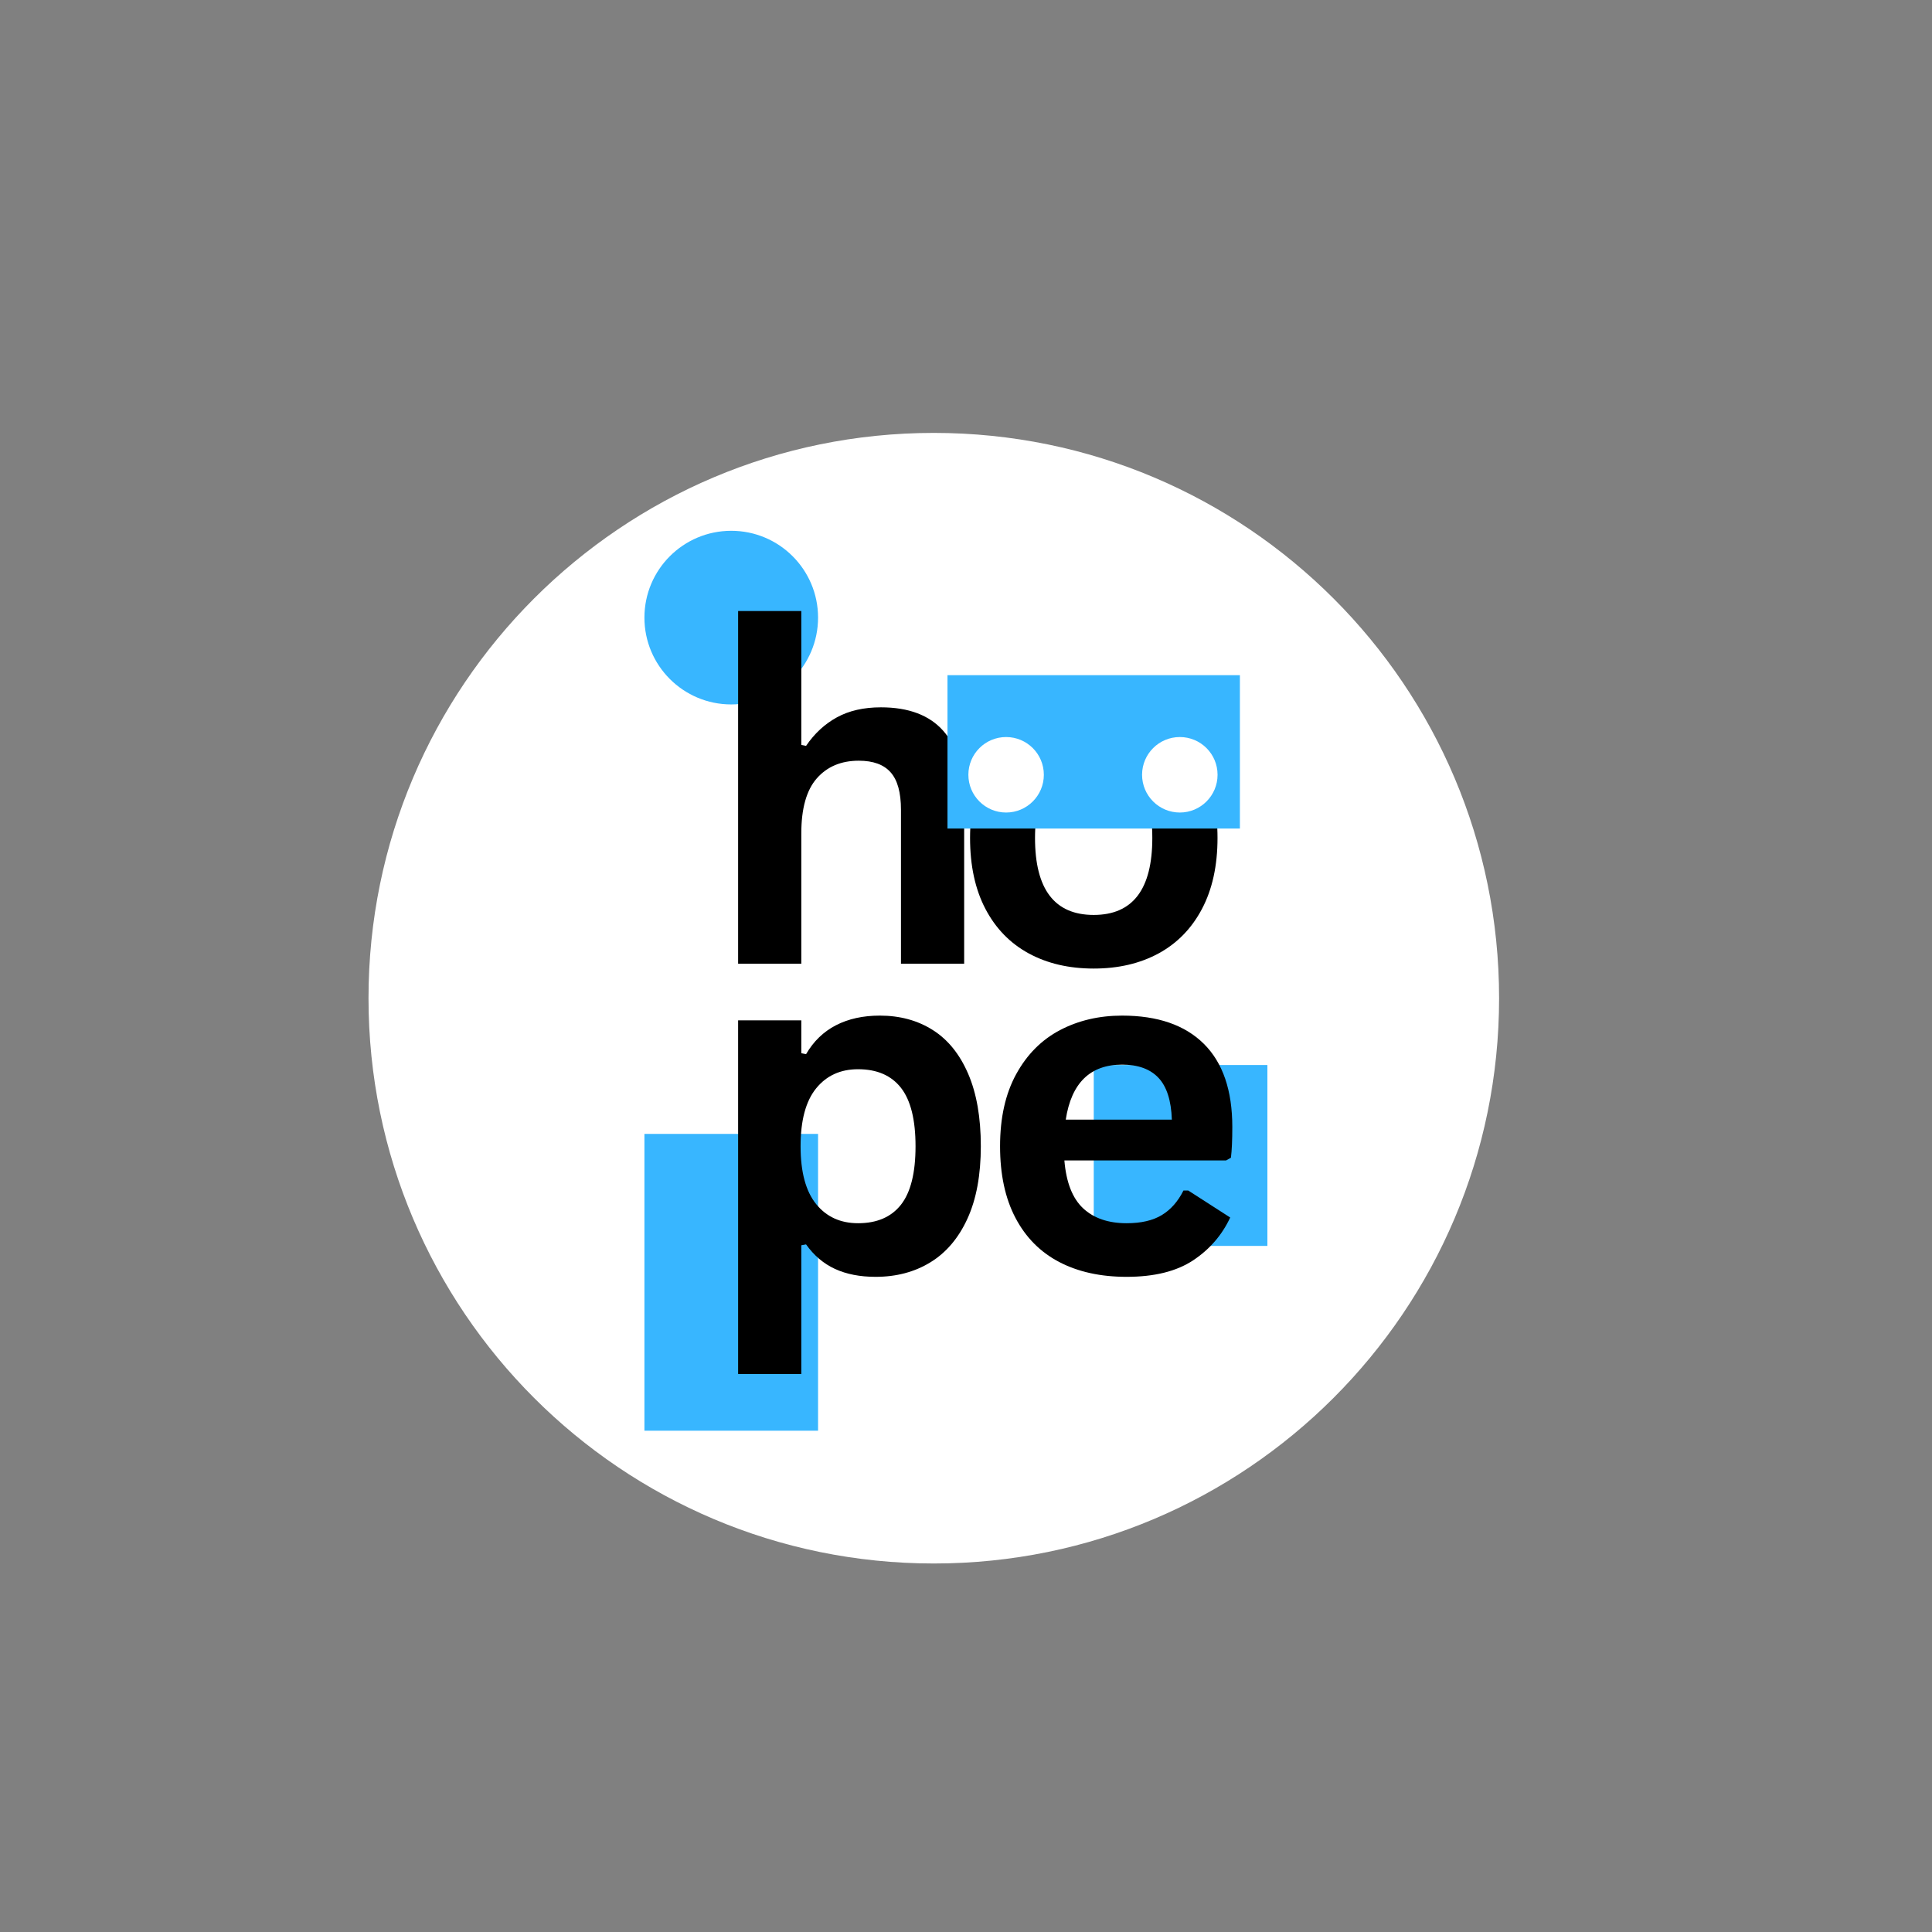 <svg xmlns="http://www.w3.org/2000/svg" xmlns:xlink="http://www.w3.org/1999/xlink" width="500" zoomAndPan="magnify" viewBox="0 0 375 375" height="500" preserveAspectRatio="xMidYMid meet" version="1.0"><rect x="0" y="0" width="375" height="375" fill="#808080" stroke="none"/><defs><g/><clipPath id="fb45b0d4b4"><path d="M 71.527 84.027 L 290.973 84.027 L 290.973 303.473 L 71.527 303.473 Z M 71.527 84.027 " clip-rule="nonzero"/></clipPath><clipPath id="f0713da6fa"><path d="M 181.25 84.027 C 120.652 84.027 71.527 133.152 71.527 193.75 C 71.527 254.348 120.652 303.473 181.25 303.473 C 241.848 303.473 290.973 254.348 290.973 193.75 C 290.973 133.152 241.848 84.027 181.25 84.027 Z M 181.25 84.027 " clip-rule="nonzero"/></clipPath><clipPath id="94c522641d"><path d="M 125.082 220.09 L 158.785 220.09 L 158.785 277.695 L 125.082 277.695 Z M 125.082 220.09 " clip-rule="nonzero"/></clipPath><clipPath id="a5bdc6877f"><path d="M 125.082 103.027 L 158.785 103.027 L 158.785 136.73 L 125.082 136.73 Z M 125.082 103.027 " clip-rule="nonzero"/></clipPath><clipPath id="65fc8c838e"><path d="M 141.934 103.027 C 132.625 103.027 125.082 110.57 125.082 119.879 C 125.082 129.188 132.625 136.73 141.934 136.73 C 151.242 136.73 158.785 129.188 158.785 119.879 C 158.785 110.57 151.242 103.027 141.934 103.027 Z M 141.934 103.027 " clip-rule="nonzero"/></clipPath><clipPath id="6d9b0fdc3e"><path d="M 212.297 206.719 L 246 206.719 L 246 241.828 L 212.297 241.828 Z M 212.297 206.719 " clip-rule="nonzero"/></clipPath><clipPath id="e128984fcf"><path d="M 183.906 131.051 L 240.684 131.051 L 240.684 160.824 L 183.906 160.824 Z M 183.906 131.051 " clip-rule="nonzero"/></clipPath><clipPath id="f0577e8f01"><path d="M 187.961 143.059 L 202.609 143.059 L 202.609 157.711 L 187.961 157.711 Z M 187.961 143.059 " clip-rule="nonzero"/></clipPath><clipPath id="2f2cf06f0b"><path d="M 195.285 143.059 C 191.238 143.059 187.961 146.336 187.961 150.383 C 187.961 154.43 191.238 157.711 195.285 157.711 C 199.332 157.711 202.609 154.43 202.609 150.383 C 202.609 146.336 199.332 143.059 195.285 143.059 Z M 195.285 143.059 " clip-rule="nonzero"/></clipPath><clipPath id="26cbd66820"><path d="M 221.676 143.059 L 236.328 143.059 L 236.328 157.711 L 221.676 157.711 Z M 221.676 143.059 " clip-rule="nonzero"/></clipPath><clipPath id="5709fb7e0e"><path d="M 229.004 143.059 C 224.957 143.059 221.676 146.336 221.676 150.383 C 221.676 154.43 224.957 157.711 229.004 157.711 C 233.051 157.711 236.328 154.43 236.328 150.383 C 236.328 146.336 233.051 143.059 229.004 143.059 Z M 229.004 143.059 " clip-rule="nonzero"/></clipPath></defs><g clip-path="url(#fb45b0d4b4)"><g clip-path="url(#f0713da6fa)"><path fill="#ffffff" d="M 71.527 84.027 L 290.973 84.027 L 290.973 303.473 L 71.527 303.473 Z M 71.527 84.027 " fill-opacity="1" fill-rule="nonzero"/></g></g><g clip-path="url(#94c522641d)"><path fill="#38b6ff" d="M 125.082 220.09 L 158.785 220.09 L 158.785 277.758 L 125.082 277.758 Z M 125.082 220.09 " fill-opacity="1" fill-rule="nonzero"/></g><g clip-path="url(#a5bdc6877f)"><g clip-path="url(#65fc8c838e)"><path fill="#38b6ff" d="M 125.082 103.027 L 158.785 103.027 L 158.785 136.73 L 125.082 136.73 Z M 125.082 103.027 " fill-opacity="1" fill-rule="nonzero"/></g></g><g clip-path="url(#6d9b0fdc3e)"><path fill="#38b6ff" d="M 212.297 206.719 L 246 206.719 L 246 241.871 L 212.297 241.871 Z M 212.297 206.719 " fill-opacity="1" fill-rule="nonzero"/></g><g fill="#000000" fill-opacity="1"><g transform="translate(136.221, 187.058)"><g><path d="M 7.047 0 L 7.047 -68.453 L 19.312 -68.453 L 19.312 -42.469 L 20.234 -42.281 C 21.859 -44.676 23.848 -46.52 26.203 -47.812 C 28.566 -49.113 31.422 -49.766 34.766 -49.766 C 45.535 -49.766 50.922 -43.656 50.922 -31.438 L 50.922 0 L 38.656 0 L 38.656 -29.891 C 38.656 -33.223 37.988 -35.641 36.656 -37.141 C 35.332 -38.648 33.27 -39.406 30.469 -39.406 C 27.039 -39.406 24.32 -38.258 22.312 -35.969 C 20.312 -33.688 19.312 -30.125 19.312 -25.281 L 19.312 0 Z M 7.047 0 "/></g></g></g><g fill="#000000" fill-opacity="1"><g transform="translate(136.221, 246.895)"><g><path d="M 7.047 19.797 L 7.047 -48.844 L 19.312 -48.844 L 19.312 -42.469 L 20.234 -42.281 C 21.68 -44.77 23.613 -46.641 26.031 -47.891 C 28.457 -49.141 31.297 -49.766 34.547 -49.766 C 38.461 -49.766 41.891 -48.832 44.828 -46.969 C 47.766 -45.113 50.051 -42.289 51.688 -38.5 C 53.332 -34.707 54.156 -30.008 54.156 -24.406 C 54.156 -18.82 53.289 -14.141 51.562 -10.359 C 49.832 -6.578 47.43 -3.75 44.359 -1.875 C 41.297 0 37.754 0.938 33.734 0.938 C 30.703 0.938 28.078 0.426 25.859 -0.594 C 23.641 -1.613 21.766 -3.203 20.234 -5.359 L 19.312 -5.188 L 19.312 19.797 Z M 30.328 -9.469 C 33.992 -9.469 36.77 -10.664 38.656 -13.062 C 40.539 -15.457 41.484 -19.238 41.484 -24.406 C 41.484 -29.562 40.539 -33.344 38.656 -35.75 C 36.77 -38.156 33.992 -39.359 30.328 -39.359 C 26.91 -39.359 24.195 -38.117 22.188 -35.641 C 20.176 -33.16 19.172 -29.414 19.172 -24.406 C 19.172 -19.414 20.176 -15.676 22.188 -13.188 C 24.195 -10.707 26.91 -9.469 30.328 -9.469 Z M 30.328 -9.469 "/></g></g></g><g fill="#000000" fill-opacity="1"><g transform="translate(189.721, 246.895)"><g><path d="M 48.266 -21.656 L 16.875 -21.656 C 17.227 -17.406 18.438 -14.312 20.5 -12.375 C 22.57 -10.438 25.391 -9.469 28.953 -9.469 C 31.766 -9.469 34.039 -9.992 35.781 -11.047 C 37.52 -12.098 38.922 -13.688 39.984 -15.812 L 40.922 -15.812 L 49.062 -10.578 C 47.469 -7.16 45.062 -4.383 41.844 -2.25 C 38.625 -0.125 34.328 0.938 28.953 0.938 C 23.91 0.938 19.551 -0.02 15.875 -1.938 C 12.195 -3.863 9.363 -6.723 7.375 -10.516 C 5.383 -14.305 4.391 -18.938 4.391 -24.406 C 4.391 -29.945 5.438 -34.617 7.531 -38.422 C 9.625 -42.234 12.457 -45.078 16.031 -46.953 C 19.602 -48.828 23.617 -49.766 28.078 -49.766 C 34.984 -49.766 40.273 -47.938 43.953 -44.281 C 47.629 -40.625 49.469 -35.25 49.469 -28.156 C 49.469 -25.594 49.379 -23.602 49.203 -22.188 Z M 37.734 -29.578 C 37.609 -33.297 36.738 -36.004 35.125 -37.703 C 33.52 -39.398 31.172 -40.25 28.078 -40.25 C 21.879 -40.25 18.234 -36.691 17.141 -29.578 Z M 37.734 -29.578 "/></g></g></g><g fill="#000000" fill-opacity="1"><g transform="translate(183.897, 187.058)"><g><path d="M 28.391 0.938 C 23.598 0.938 19.395 -0.039 15.781 -2 C 12.164 -3.969 9.363 -6.848 7.375 -10.641 C 5.383 -14.441 4.391 -19.031 4.391 -24.406 C 4.391 -29.77 5.383 -34.352 7.375 -38.156 C 9.363 -41.969 12.164 -44.852 15.781 -46.812 C 19.395 -48.781 23.598 -49.766 28.391 -49.766 C 33.172 -49.766 37.367 -48.781 40.984 -46.812 C 44.598 -44.852 47.406 -41.969 49.406 -38.156 C 51.414 -34.352 52.422 -29.77 52.422 -24.406 C 52.422 -19.031 51.414 -14.441 49.406 -10.641 C 47.406 -6.848 44.598 -3.969 40.984 -2 C 37.367 -0.039 33.172 0.938 28.391 0.938 Z M 28.391 -9.469 C 35.973 -9.469 39.766 -14.445 39.766 -24.406 C 39.766 -29.562 38.789 -33.344 36.844 -35.75 C 34.895 -38.156 32.078 -39.359 28.391 -39.359 C 20.797 -39.359 17 -34.375 17 -24.406 C 17 -14.445 20.797 -9.469 28.391 -9.469 Z M 28.391 -9.469 "/></g></g></g><g clip-path="url(#e128984fcf)"><path fill="#38b6ff" d="M 183.906 131.051 L 240.664 131.051 L 240.664 160.824 L 183.906 160.824 Z M 183.906 131.051 " fill-opacity="1" fill-rule="nonzero"/></g><g clip-path="url(#f0577e8f01)"><g clip-path="url(#2f2cf06f0b)"><path fill="#ffffff" d="M 187.961 143.059 L 202.609 143.059 L 202.609 157.711 L 187.961 157.711 Z M 187.961 143.059 " fill-opacity="1" fill-rule="nonzero"/></g></g><g clip-path="url(#26cbd66820)"><g clip-path="url(#5709fb7e0e)"><path fill="#ffffff" d="M 221.676 143.059 L 236.328 143.059 L 236.328 157.711 L 221.676 157.711 Z M 221.676 143.059 " fill-opacity="1" fill-rule="nonzero"/></g></g></svg>
